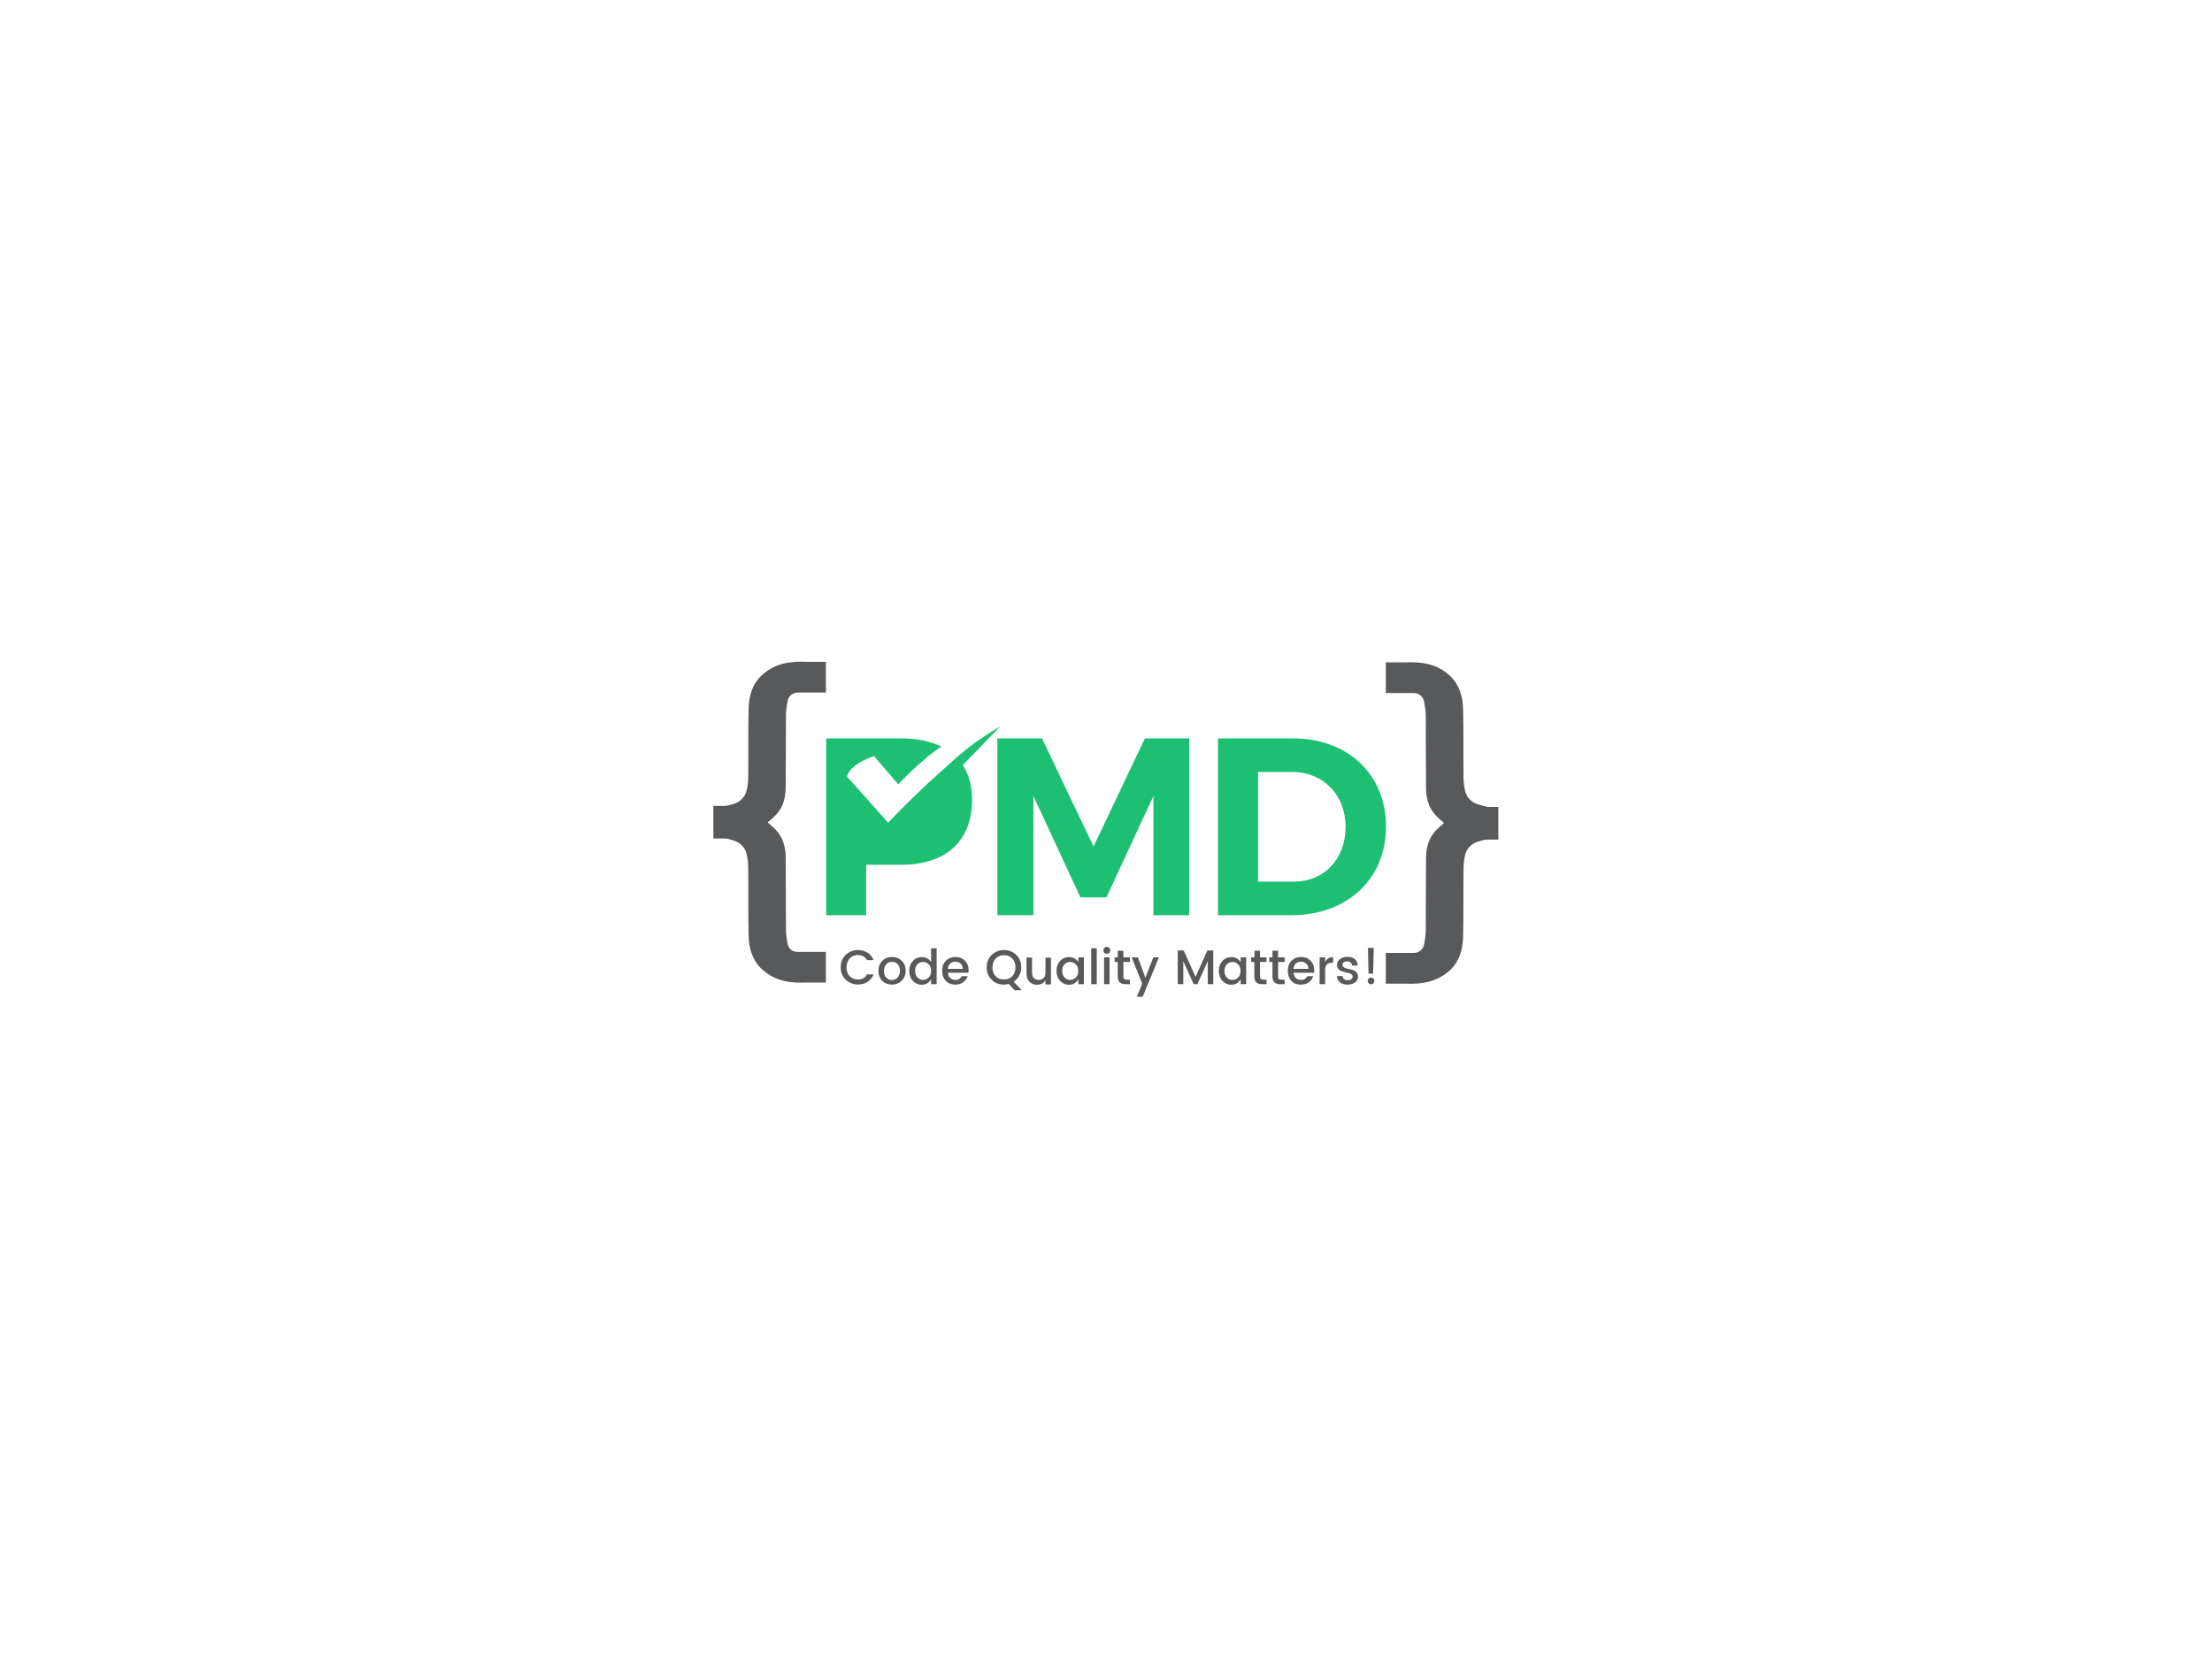 <?xml version="1.0" encoding="utf-8"?>
<!-- Generator: Adobe Illustrator 22.0.1, SVG Export Plug-In . SVG Version: 6.00 Build 0)  -->
<svg version="1.1" id="Layer_1" xmlns="http://www.w3.org/2000/svg" xmlns:xlink="http://www.w3.org/1999/xlink" x="0px" y="0px"
	 viewBox="0 0 1600 1200" enable-background="new 0 0 1600 1200" xml:space="preserve">
<g>
	<path fill="none" d="M774.1,695.7c-1.6,0-3,0.6-4.1,1.7c-1.2,1.1-1.7,2.7-1.7,4.7c0,2,0.6,3.6,1.7,4.8c1.2,1.2,2.5,1.8,4.1,1.8
		c1.6,0,3-0.6,4.1-1.8c1.2-1.2,1.7-2.8,1.7-4.8c0-2-0.6-3.6-1.7-4.7C777.1,696.3,775.7,695.7,774.1,695.7z"/>
	<path fill="none" d="M934.8,558.4h-24.9v79.3h26.1c21.4,0,37.1-16.1,37.1-39.5C973.2,574.7,956.7,558.4,934.8,558.4z"/>
	<path fill="none" d="M732.2,693.2c-1.6-1.6-3.6-2.4-6-2.4c-2.5,0-4.5,0.8-6,2.4c-1.6,1.6-2.3,3.8-2.3,6.4s0.8,4.8,2.3,6.4
		c1.6,1.6,3.6,2.4,6,2.4c2.5,0,4.5-0.8,6-2.4c1.6-1.6,2.3-3.8,2.3-6.4S733.7,694.9,732.2,693.2z"/>
	<path fill="none" d="M941,695.6c-1.5,0-2.7,0.5-3.7,1.4c-1,0.9-1.6,2.2-1.7,3.8h10.7c0-1.6-0.6-2.9-1.6-3.8
		C943.8,696.1,942.5,695.6,941,695.6z"/>
	<path fill="none" d="M891.5,695.7c-1.6,0-3,0.6-4.1,1.7s-1.7,2.7-1.7,4.7c0,2,0.6,3.6,1.7,4.8c1.2,1.2,2.5,1.8,4.1,1.8
		c1.6,0,3-0.6,4.1-1.8c1.2-1.2,1.7-2.8,1.7-4.8c0-2-0.6-3.6-1.7-4.7C894.5,696.3,893.1,695.7,891.5,695.7z"/>
	<path fill="none" d="M645.1,695.6c-1.6,0-3,0.6-4.1,1.7c-1.1,1.2-1.7,2.8-1.7,4.9s0.5,3.7,1.6,4.9c1.1,1.2,2.4,1.7,4,1.7
		c1.6,0,3-0.6,4.2-1.8c1.2-1.2,1.8-2.8,1.8-4.9c0-2.1-0.6-3.7-1.7-4.9C648.1,696.2,646.7,695.6,645.1,695.6z"/>
	<path fill="none" d="M667.6,695.7c-1.6,0-3,0.6-4.1,1.7c-1.2,1.1-1.7,2.7-1.7,4.7c0,2,0.6,3.6,1.7,4.8c1.2,1.2,2.5,1.8,4.1,1.8
		c1.6,0,3-0.6,4.1-1.8c1.2-1.2,1.7-2.8,1.7-4.8c0-2-0.6-3.6-1.7-4.7C670.6,696.3,669.2,695.7,667.6,695.7z"/>
	<path fill="none" d="M691,695.6c-1.5,0-2.7,0.5-3.7,1.4c-1,0.9-1.6,2.2-1.7,3.8h10.7c0-1.6-0.6-2.9-1.6-3.8S692.5,695.6,691,695.6z
		"/>
	<path fill="#58595B" d="M620.6,690.8c3,0,5.2,1.2,6.5,3.7h4.8c-0.9-2.3-2.4-4.2-4.4-5.4s-4.3-1.9-6.9-1.9c-3.5,0-6.4,1.2-8.9,3.5
		c-2.4,2.4-3.6,5.3-3.6,9s1.2,6.6,3.6,8.9c2.4,2.3,5.4,3.5,8.9,3.5c2.6,0,4.9-0.6,6.9-1.9c2-1.3,3.5-3.1,4.4-5.4h-4.8
		c-1.3,2.5-3.5,3.7-6.5,3.7c-2.5,0-4.5-0.8-6-2.4c-1.6-1.6-2.3-3.8-2.3-6.4s0.8-4.8,2.3-6.4C616.1,691.6,618.1,690.8,620.6,690.8z"
		/>
	<path fill="#58595B" d="M645.2,692.2c-2.8,0-5.2,0.9-7,2.8c-1.9,1.8-2.8,4.3-2.8,7.2s0.9,5.4,2.7,7.2c1.8,1.8,4.2,2.8,7,2.8
		c2.8,0,5.2-0.9,7.1-2.8c1.9-1.8,2.9-4.3,2.9-7.2c0-3-0.9-5.4-2.8-7.2S648,692.2,645.2,692.2z M649.2,707.1
		c-1.2,1.2-2.6,1.8-4.2,1.8c-1.6,0-2.9-0.6-4-1.7c-1.1-1.2-1.6-2.8-1.6-4.9s0.6-3.7,1.7-4.9c1.1-1.2,2.5-1.7,4.1-1.7s3,0.6,4.1,1.7
		c1.1,1.2,1.7,2.8,1.7,4.9C650.9,704.3,650.3,705.9,649.2,707.1z"/>
	<path fill="#58595B" d="M673.5,696c-0.6-1.1-1.5-2-2.7-2.7c-1.2-0.7-2.5-1-4-1c-2.6,0-4.8,0.9-6.5,2.8c-1.7,1.8-2.6,4.2-2.6,7.2
		c0,2.9,0.9,5.4,2.6,7.2c1.8,1.9,3.9,2.8,6.5,2.8c1.5,0,2.9-0.4,4-1.1s2-1.7,2.7-2.9v3.6h4v-26h-4V696z M671.8,707
		c-1.2,1.2-2.5,1.8-4.1,1.8c-1.6,0-3-0.6-4.1-1.8c-1.2-1.2-1.7-2.8-1.7-4.8c0-2,0.6-3.6,1.7-4.7c1.2-1.1,2.5-1.7,4.1-1.7
		c1.6,0,3,0.6,4.1,1.8c1.2,1.2,1.7,2.8,1.7,4.7C673.5,704.2,672.9,705.8,671.8,707z"/>
	<path fill="#58595B" d="M691.1,692.2c-2.8,0-5.1,0.9-6.9,2.7c-1.8,1.8-2.7,4.2-2.7,7.3c0,3,0.9,5.4,2.6,7.3c1.8,1.8,4,2.7,6.9,2.7
		c2.3,0,4.2-0.6,5.7-1.7s2.6-2.6,3.2-4.4h-4.3c-0.9,1.8-2.4,2.7-4.6,2.7c-1.5,0-2.7-0.5-3.7-1.4c-1-0.9-1.5-2.2-1.6-3.8h14.8
		c0.1-0.6,0.1-1.2,0.1-1.9c0-2.8-0.9-5.1-2.6-6.8C696.2,693.1,693.9,692.2,691.1,692.2z M685.6,700.8c0.1-1.6,0.7-2.9,1.7-3.8
		c1-0.9,2.2-1.4,3.7-1.4s2.7,0.5,3.8,1.4s1.6,2.2,1.6,3.8H685.6z"/>
	<path fill="#58595B" d="M737.2,705.7c1-1.8,1.5-3.8,1.5-6.1c0-3.6-1.2-6.6-3.6-8.9c-2.4-2.4-5.4-3.5-8.9-3.5
		c-3.5,0-6.5,1.2-8.9,3.5c-2.4,2.4-3.6,5.3-3.6,9s1.2,6.6,3.6,9c2.4,2.4,5.4,3.5,8.9,3.5c1.3,0,2.4-0.2,3.5-0.5l4.3,4.6h5.1
		l-5.9-6.2C734.9,709,736.2,707.6,737.2,705.7z M726.2,708.5c-2.5,0-4.5-0.8-6-2.4c-1.6-1.6-2.3-3.8-2.3-6.4s0.8-4.8,2.3-6.4
		c1.6-1.6,3.6-2.4,6-2.4c2.5,0,4.5,0.8,6,2.4c1.6,1.6,2.3,3.8,2.3,6.4s-0.8,4.8-2.3,6.4C730.6,707.7,728.6,708.5,726.2,708.5z"/>
	<path fill="#58595B" d="M756.2,703.4c0,1.7-0.4,3.1-1.3,4c-0.9,0.9-2.1,1.4-3.6,1.4c-1.5,0-2.7-0.5-3.5-1.4c-0.9-0.9-1.3-2.3-1.3-4
		v-10.8h-4V704c0,2.6,0.7,4.6,2.1,6.1c1.4,1.4,3.2,2.2,5.4,2.2c2.9,0,4.9-1.1,6.2-3.3v3.1h4v-19.4h-4V703.4z"/>
	<path fill="#58595B" d="M780,696c-0.6-1.1-1.5-2-2.7-2.7c-1.2-0.7-2.5-1-4-1c-2.6,0-4.8,0.9-6.5,2.8c-1.7,1.8-2.6,4.2-2.6,7.2
		c0,2.9,0.9,5.4,2.6,7.2c1.8,1.9,3.9,2.8,6.5,2.8c1.5,0,2.9-0.4,4-1.1s2-1.7,2.7-2.9v3.6h4v-19.4h-4V696z M778.2,707
		c-1.2,1.2-2.5,1.8-4.1,1.8c-1.6,0-3-0.6-4.1-1.8c-1.2-1.2-1.7-2.8-1.7-4.8c0-2,0.6-3.6,1.7-4.7c1.2-1.1,2.5-1.7,4.1-1.7
		c1.6,0,3,0.6,4.1,1.8c1.2,1.2,1.7,2.8,1.7,4.7C780,704.2,779.4,705.8,778.2,707z"/>
	<rect x="789.3" y="685.9" fill="#58595B" width="4" height="26"/>
	<path fill="#58595B" d="M800.6,684.9c-0.7,0-1.3,0.2-1.8,0.7c-0.5,0.5-0.7,1.1-0.7,1.8c0,0.7,0.2,1.3,0.7,1.8
		c0.5,0.5,1.1,0.7,1.8,0.7c0.7,0,1.3-0.2,1.8-0.7c0.5-0.5,0.7-1.1,0.7-1.8c0-0.7-0.2-1.3-0.7-1.8
		C801.9,685.1,801.3,684.9,800.6,684.9z"/>
	<rect x="798.6" y="692.5" fill="#58595B" width="4" height="19.4"/>
	<path fill="#58595B" d="M812.5,687.7h-4v4.8h-2.3v3.3h2.3v10.7c0,3.6,1.9,5.4,5.6,5.4h3.2v-3.3h-2.5c-0.8,0-1.4-0.2-1.7-0.5
		c-0.3-0.3-0.5-0.8-0.5-1.6v-10.7h4.7v-3.3h-4.7V687.7z"/>
	<polygon fill="#58595B" points="828.5,707.3 823.1,692.5 818.6,692.5 826.2,711.6 822.3,721 826.5,721 838.3,692.5 834.2,692.5 	
		"/>
	<polygon fill="#58595B" points="864.8,706.6 856.2,687.5 851.9,687.5 851.9,711.9 855.9,711.9 855.9,695.2 863.4,711.9 
		866.1,711.9 873.6,695.2 873.6,711.9 877.6,711.9 877.6,687.5 873.3,687.5 	"/>
	<path fill="#58595B" d="M897.4,696c-0.6-1.1-1.5-2-2.7-2.7c-1.2-0.7-2.5-1-4-1c-2.6,0-4.8,0.9-6.5,2.8s-2.6,4.2-2.6,7.2
		c0,2.9,0.9,5.4,2.6,7.2s3.9,2.8,6.5,2.8c1.5,0,2.9-0.4,4-1.1s2-1.7,2.7-2.9v3.6h4v-19.4h-4V696z M895.6,707
		c-1.2,1.2-2.5,1.8-4.1,1.8c-1.6,0-3-0.6-4.1-1.8c-1.2-1.2-1.7-2.8-1.7-4.8c0-2,0.6-3.6,1.7-4.7s2.5-1.7,4.1-1.7
		c1.6,0,3,0.6,4.1,1.8c1.2,1.2,1.7,2.8,1.7,4.7C897.4,704.2,896.8,705.8,895.6,707z"/>
	<path fill="#58595B" d="M911.4,687.7h-4v4.8H905v3.3h2.3v10.7c0,3.6,1.9,5.4,5.6,5.4h3.2v-3.3h-2.5c-0.8,0-1.4-0.2-1.7-0.5
		c-0.3-0.3-0.5-0.8-0.5-1.6v-10.7h4.7v-3.3h-4.7V687.7z"/>
	<path fill="#58595B" d="M924.4,687.7h-4v4.8h-2.3v3.3h2.3v10.7c0,3.6,1.9,5.4,5.6,5.4h3.2v-3.3h-2.5c-0.8,0-1.4-0.2-1.7-0.5
		c-0.3-0.3-0.5-0.8-0.5-1.6v-10.7h4.7v-3.3h-4.7V687.7z"/>
	<path fill="#58595B" d="M941.1,692.2c-2.8,0-5.1,0.9-6.9,2.7s-2.7,4.2-2.7,7.3c0,3,0.9,5.4,2.6,7.3s4,2.7,6.9,2.7
		c2.3,0,4.2-0.6,5.7-1.7c1.5-1.1,2.6-2.6,3.2-4.4h-4.3c-0.9,1.8-2.4,2.7-4.6,2.7c-1.5,0-2.7-0.5-3.7-1.4c-1-0.9-1.5-2.2-1.6-3.8
		h14.8c0.1-0.6,0.1-1.2,0.1-1.9c0-2.8-0.9-5.1-2.6-6.8C946.2,693.1,943.9,692.2,941.1,692.2z M935.6,700.8c0.1-1.6,0.7-2.9,1.7-3.8
		c1-0.9,2.2-1.4,3.7-1.4s2.7,0.5,3.8,1.4c1,0.9,1.6,2.2,1.6,3.8H935.6z"/>
	<path fill="#58595B" d="M958.5,695.9v-3.4h-4v19.4h4v-10.2c0-2,0.4-3.3,1.2-4.1s2-1.2,3.6-1.2h1v-4.1
		C961.7,692.2,959.7,693.5,958.5,695.9z"/>
	<path fill="#58595B" d="M978.4,701.6c-1.1-0.3-2.2-0.6-3.3-0.8c-1.1-0.2-2.1-0.5-2.8-1c-0.8-0.4-1.2-1.1-1.2-1.8
		c0-0.8,0.3-1.4,0.9-1.9c0.6-0.5,1.5-0.7,2.5-0.7s1.9,0.3,2.5,0.8c0.6,0.5,0.9,1.3,1,2.2h4.1c-0.1-1.9-0.8-3.4-2.1-4.6
		c-1.3-1.1-3.1-1.7-5.4-1.7c-2.2,0-4.1,0.6-5.4,1.7c-1.4,1.1-2.1,2.5-2.1,4.2c0,1.3,0.4,2.3,1.2,3.1c0.8,0.8,1.7,1.3,2.8,1.6
		c1.1,0.3,2.2,0.6,3.3,0.8c1.1,0.2,2.1,0.6,2.8,1c0.8,0.4,1.2,1.1,1.2,1.9s-0.3,1.4-1,1.9c-0.6,0.5-1.5,0.7-2.6,0.7
		s-1.9-0.3-2.6-0.8c-0.6-0.5-1-1.3-1.1-2.2h-4.1c0.1,2,0.9,3.5,2.3,4.6c1.4,1.1,3.2,1.6,5.4,1.6c2.2,0,4-0.5,5.5-1.6
		c1.4-1.1,2.1-2.4,2.1-4.1c0-1.4-0.4-2.4-1.2-3.3C980.4,702.5,979.5,701.9,978.4,701.6z"/>
	<polygon fill="#58595B" points="993.2,704.2 993.7,685.6 989.5,685.6 989.9,704.2 	"/>
	<path fill="#58595B" d="M991.7,707.1c-0.7,0-1.2,0.2-1.7,0.7c-0.5,0.5-0.7,1-0.7,1.7c0,0.7,0.2,1.2,0.7,1.7s1,0.7,1.7,0.7
		s1.2-0.2,1.7-0.7c0.5-0.5,0.7-1,0.7-1.7c0-0.7-0.2-1.2-0.7-1.7C992.9,707.3,992.4,707.1,991.7,707.1z"/>
	<path fill="#58595B" d="M569.6,682.1c-0.5-3.1-1.1-6.2-1.1-9.3c-0.1-17.6,0-35.2-0.2-52.8c-0.1-7.3-1.9-14.2-7.1-19.7
		c-1.8-1.9-3.9-3.6-5.9-5.4c2-1.8,4.1-3.5,5.9-5.4c5.2-5.5,7-12.3,7.1-19.7c0.2-17.6,0.1-35.2,0.2-52.8c0-3.1,0.6-6.2,1.1-9.3
		c0.6-4,3.1-6.3,7-6.8h20.8v-22.2h-14.3c-11.2-0.5-22,1-31.3,9c-7.6,6.6-10.1,15.5-10.3,25c-0.4,16.3-0.1,32.6-0.3,48.9
		c0,3.6-0.4,7.2-1.3,10.7c-0.1,0.3-0.2,0.6-0.3,0.9c-1.2,3.2-3.2,5.3-5.6,6.8c-1.2,0.7-2.6,1.3-4.1,1.7c-1.3,0.4-2.4,0.6-3.2,0.9
		c-0.8,0.1-1.5,0.2-2.2,0.3h-8.5v11.8v11.8h8.5c0.7,0.1,1.4,0.1,2.2,0.3c0.8,0.3,1.8,0.6,3.2,0.9c1.5,0.4,2.9,1,4.1,1.7
		c2.3,1.5,4.4,3.6,5.6,6.8c0.1,0.3,0.2,0.6,0.3,0.9c0.9,3.5,1.3,7.1,1.3,10.7c0.2,16.3-0.1,32.6,0.3,48.9c0.2,9.5,2.8,18.4,10.3,25
		c9.3,8.1,20.1,9.5,31.3,9h14.3v-22.2h-20.8C572.8,688.4,570.2,686.1,569.6,682.1z"/>
	<path fill="#58595B" d="M1075.3,583.3c-0.7-0.1-1.4-0.1-2.2-0.3c-0.8-0.3-1.8-0.6-3.2-0.9c-1.5-0.4-2.9-1-4.1-1.7
		c-2.3-1.5-4.4-3.6-5.6-6.8c-0.1-0.3-0.2-0.6-0.3-0.9c-0.9-3.5-1.3-7.1-1.3-10.7c-0.2-16.3,0.1-32.6-0.3-48.9
		c-0.2-9.5-2.8-18.4-10.3-25c-9.3-8.1-20.1-9.5-31.3-9h-14.3v22.2h20.8c3.9,0.5,6.4,2.8,7,6.8c0.5,3.1,1.1,6.2,1.1,9.3
		c0.1,17.6,0,35.2,0.2,52.8c0.1,7.3,1.9,14.2,7.1,19.7c1.8,1.9,3.9,3.6,5.9,5.4c-2,1.8-4.1,3.5-5.9,5.4c-5.2,5.5-7,12.3-7.1,19.7
		c-0.2,17.6-0.1,35.2-0.2,52.8c0,3.1-0.6,6.2-1.1,9.3c-0.6,4-3.1,6.3-7,6.8h-20.8v22.2h14.3c11.2,0.5,22-1,31.3-9
		c7.6-6.6,10.1-15.5,10.3-25c0.4-16.3,0.1-32.6,0.3-48.9c0-3.6,0.4-7.2,1.3-10.7c0.1-0.3,0.2-0.6,0.3-0.9c1.2-3.2,3.2-5.3,5.6-6.8
		c1.2-0.7,2.6-1.3,4.1-1.7c1.3-0.4,2.4-0.6,3.2-0.9c0.8-0.1,1.5-0.2,2.2-0.3h8.5v-11.8v-11.8H1075.3z"/>
	<g>
		<polygon fill="#1DBF73" points="791,612.3 753.7,534.1 721.4,534.1 721.4,662 747.5,662 747.5,575.8 781.5,649.1 800.3,649.1 
			834.3,575.8 834.3,662 860.2,662 860.2,534.1 828.1,534.1 		"/>
		<path fill="#1DBF73" d="M935.3,534.1h-54.3V662h53.2c40.4,0,68.3-26.3,68.3-64C1002.6,560.2,975,534.1,935.3,534.1z M936.1,637.7
			h-26.1v-79.3h24.9c21.9,0,38.4,16.3,38.4,39.8C973.2,621.6,957.5,637.7,936.1,637.7z"/>
		<path fill="#1DBF73" d="M723.3,525.6c-4,2.2-7.9,4.7-11.7,7.2c-7.4,5-14.1,10.3-19.8,15.2c-2.7,2.4-5.2,4.6-7.4,6.7
			c-1.1,0.9-2.1,1.8-3.1,2.7c-3.4,3-6.6,6-9.7,8.8c-17,15.8-29.2,28.9-29.2,28.9l-16-18l-8-8.9l-5.7-6.4c0.6-3.1,2.9-5.7,5.7-7.9
			c1.9-1.5,4-2.7,6.1-3.8c4.1-2.1,7.7-3.2,7.7-3.2l2.7,3.2l6.8,7.9l8,9.3c2.9-3,5.8-5.9,8.6-8.6c3.2-3.1,6.4-6,9.5-8.6
			c2.2-1.9,4.4-3.8,6.6-5.5c2.1-1.6,4.2-3.1,6.5-4.6c-7.8-3.8-17.6-5.9-29-5.9h-54.3V662h28.9v-36.5h25.4c32.5,0,51.2-17.2,51.2-47
			c0-9.9-2.3-18.4-6.7-25.1L723.3,525.6z"/>
	</g>
</g>
</svg>
